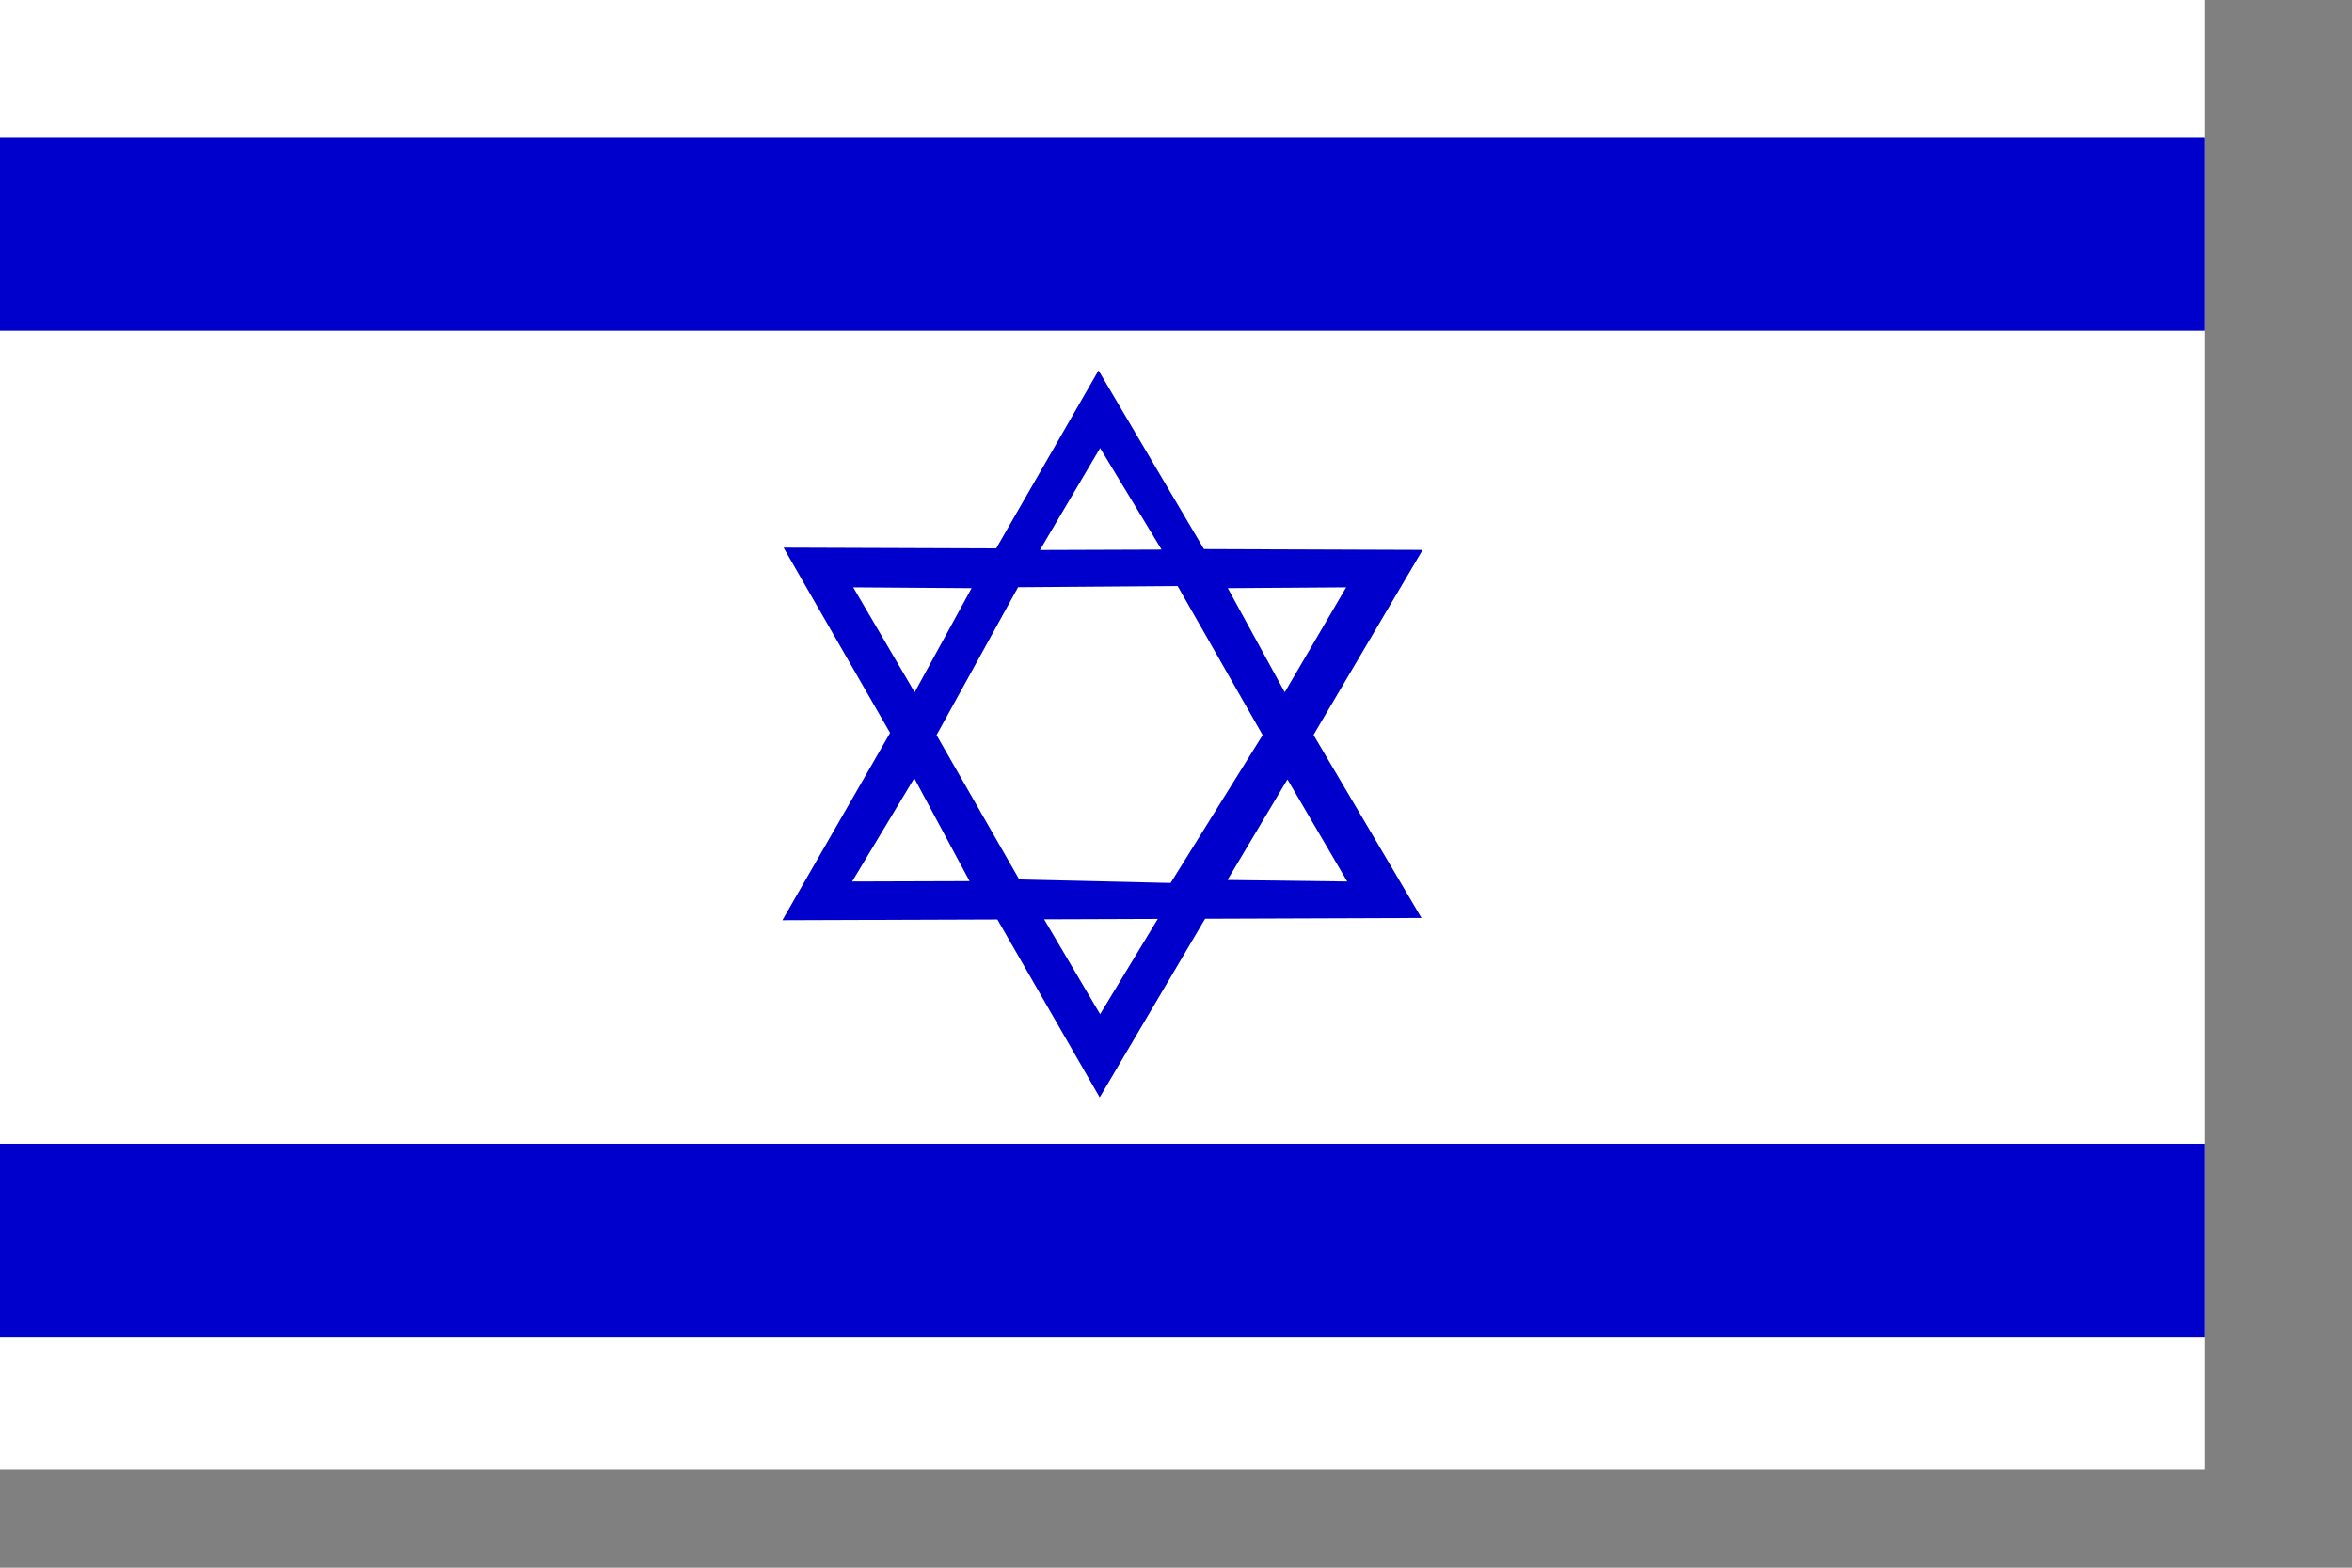 <?xml version="1.0" encoding="UTF-8" standalone="no"?>
<!-- Created with Sodipodi ("http://www.sodipodi.com/") -->
<svg
   xmlns:dc="http://purl.org/dc/elements/1.1/"
   xmlns:cc="http://web.resource.org/cc/"
   xmlns:rdf="http://www.w3.org/1999/02/22-rdf-syntax-ns#"
   xmlns:svg="http://www.w3.org/2000/svg"
   xmlns="http://www.w3.org/2000/svg"
   xmlns:sodipodi="http://inkscape.sourceforge.net/DTD/sodipodi-0.dtd"
   xmlns:inkscape="http://www.inkscape.org/namespaces/inkscape"
   version="1"
   x="0"
   y="0"
   width="892.92pt"
   height="210mm"
   id="svg378"
   sodipodi:version="0.32"
   sodipodi:docname="israel.svg"
   sodipodi:docbase="/Users/daniel/Desktop"
   inkscape:version="0.42">
  <rect width="100%" height="100%" fill="#808080" stroke="none"/>
  <sodipodi:namedview
     id="base"
     inkscape:zoom="0.46230688"
     inkscape:cx="531.49426"
     inkscape:cy="372.04724"
     inkscape:window-width="701"
     inkscape:window-height="507"
     inkscape:window-x="33"
     inkscape:window-y="84"
     inkscape:current-layer="svg378" />
  <defs
     id="defs380" />
  <rect
     width="1116.15"
     height="744.094"
     x="-1116.149"
     y="-744.094"
     style="font-size:12px;fill:#ffffff;fill-opacity:1;fill-rule:evenodd;stroke:none;stroke-width:1.025pt"
     id="rect149"
     transform="scale(-1,-1)" />
  <rect
     width="1116.15"
     height="97.702"
     x="-1116.149"
     y="-167.458"
     style="font-size:12px;fill:#0000cc;fill-opacity:1;fill-rule:evenodd;stroke:none;stroke-width:1pt"
     id="rect585"
     transform="scale(-1,-1)" />
  <rect
     width="1116.15"
     height="97.702"
     x="-1116.149"
     y="-676.783"
     style="font-size:12px;fill:#0000cc;fill-opacity:1;fill-rule:evenodd;stroke:none;stroke-width:1pt"
     id="rect688"
     transform="scale(-1,-1)" />
  <path
     style="font-size:12px;fill:#0000cc;fill-opacity:1;fill-rule:evenodd;stroke-width:0.97pt"
     d="M 396.615,277.26 L 556.657,555.626 L 720.132,278.404 L 396.615,277.26 z "
     id="path706"
     sodipodi:nodetypes="cccc" />
  <path
     style="font-size:12px;fill:#ffffff;fill-rule:evenodd;stroke-width:0.97pt"
     d="M 526.42,461.873 L 556.867,513.474 L 587.969,462.085 L 526.42,461.873 z "
     id="path704"
     sodipodi:nodetypes="cccc" />
  <path
     style="font-size:12px;fill:#0000cc;fill-opacity:1;fill-rule:evenodd;stroke-width:0.97pt"
     d="M 396.025,465.9 L 556.068,187.54 L 719.542,464.756 L 396.025,465.9 z "
     id="path707"
     sodipodi:nodetypes="cccc" />
  <path
     style="font-size:12px;fill:#ffffff;fill-rule:evenodd;stroke-width:0.97pt"
     d="M 526.42,278.465 L 556.867,226.864 L 587.969,278.253 L 526.42,278.465 z "
     id="path708"
     sodipodi:nodetypes="cccc" />
  <path
     style="font-size:12px;fill:#ffffff;fill-rule:evenodd;stroke-width:0.97pt"
     d="M 462.796,394.01 L 431.346,446.303 L 490.784,446.118 L 462.796,394.01 z "
     id="path709"
     sodipodi:nodetypes="cccc" />
  <path
     style="font-size:12px;fill:#ffffff;fill-rule:evenodd;stroke-width:0.97pt"
     d="M 431.894,297.363 L 491.806,297.784 L 462.982,350.484 L 431.894,297.363 z "
     id="path710"
     sodipodi:nodetypes="cccc" />
  <path
     style="font-size:12px;fill:#ffffff;fill-rule:evenodd;stroke-width:0.97pt"
     d="M 651.686,394.599 L 681.957,446.303 L 621.339,445.528 L 651.686,394.599 z "
     id="path711"
     sodipodi:nodetypes="cccc" />
  <path
     style="font-size:12px;fill:#ffffff;fill-rule:evenodd;stroke-width:0.97pt"
     d="M 681.408,297.363 L 621.496,297.784 L 650.321,350.484 L 681.408,297.363 z "
     id="path712"
     sodipodi:nodetypes="cccc" />
  <path
     style="font-size:12px;fill:#ffffff;fill-rule:evenodd;stroke-width:1pt"
     d="M 515.34,297.303 L 474.075,372.17 L 515.929,445.267 L 592.564,447.035 L 639.135,372.17 L 596.101,296.714 L 515.34,297.303 z "
     id="path716"
     sodipodi:nodetypes="ccccccc" />
</svg>

